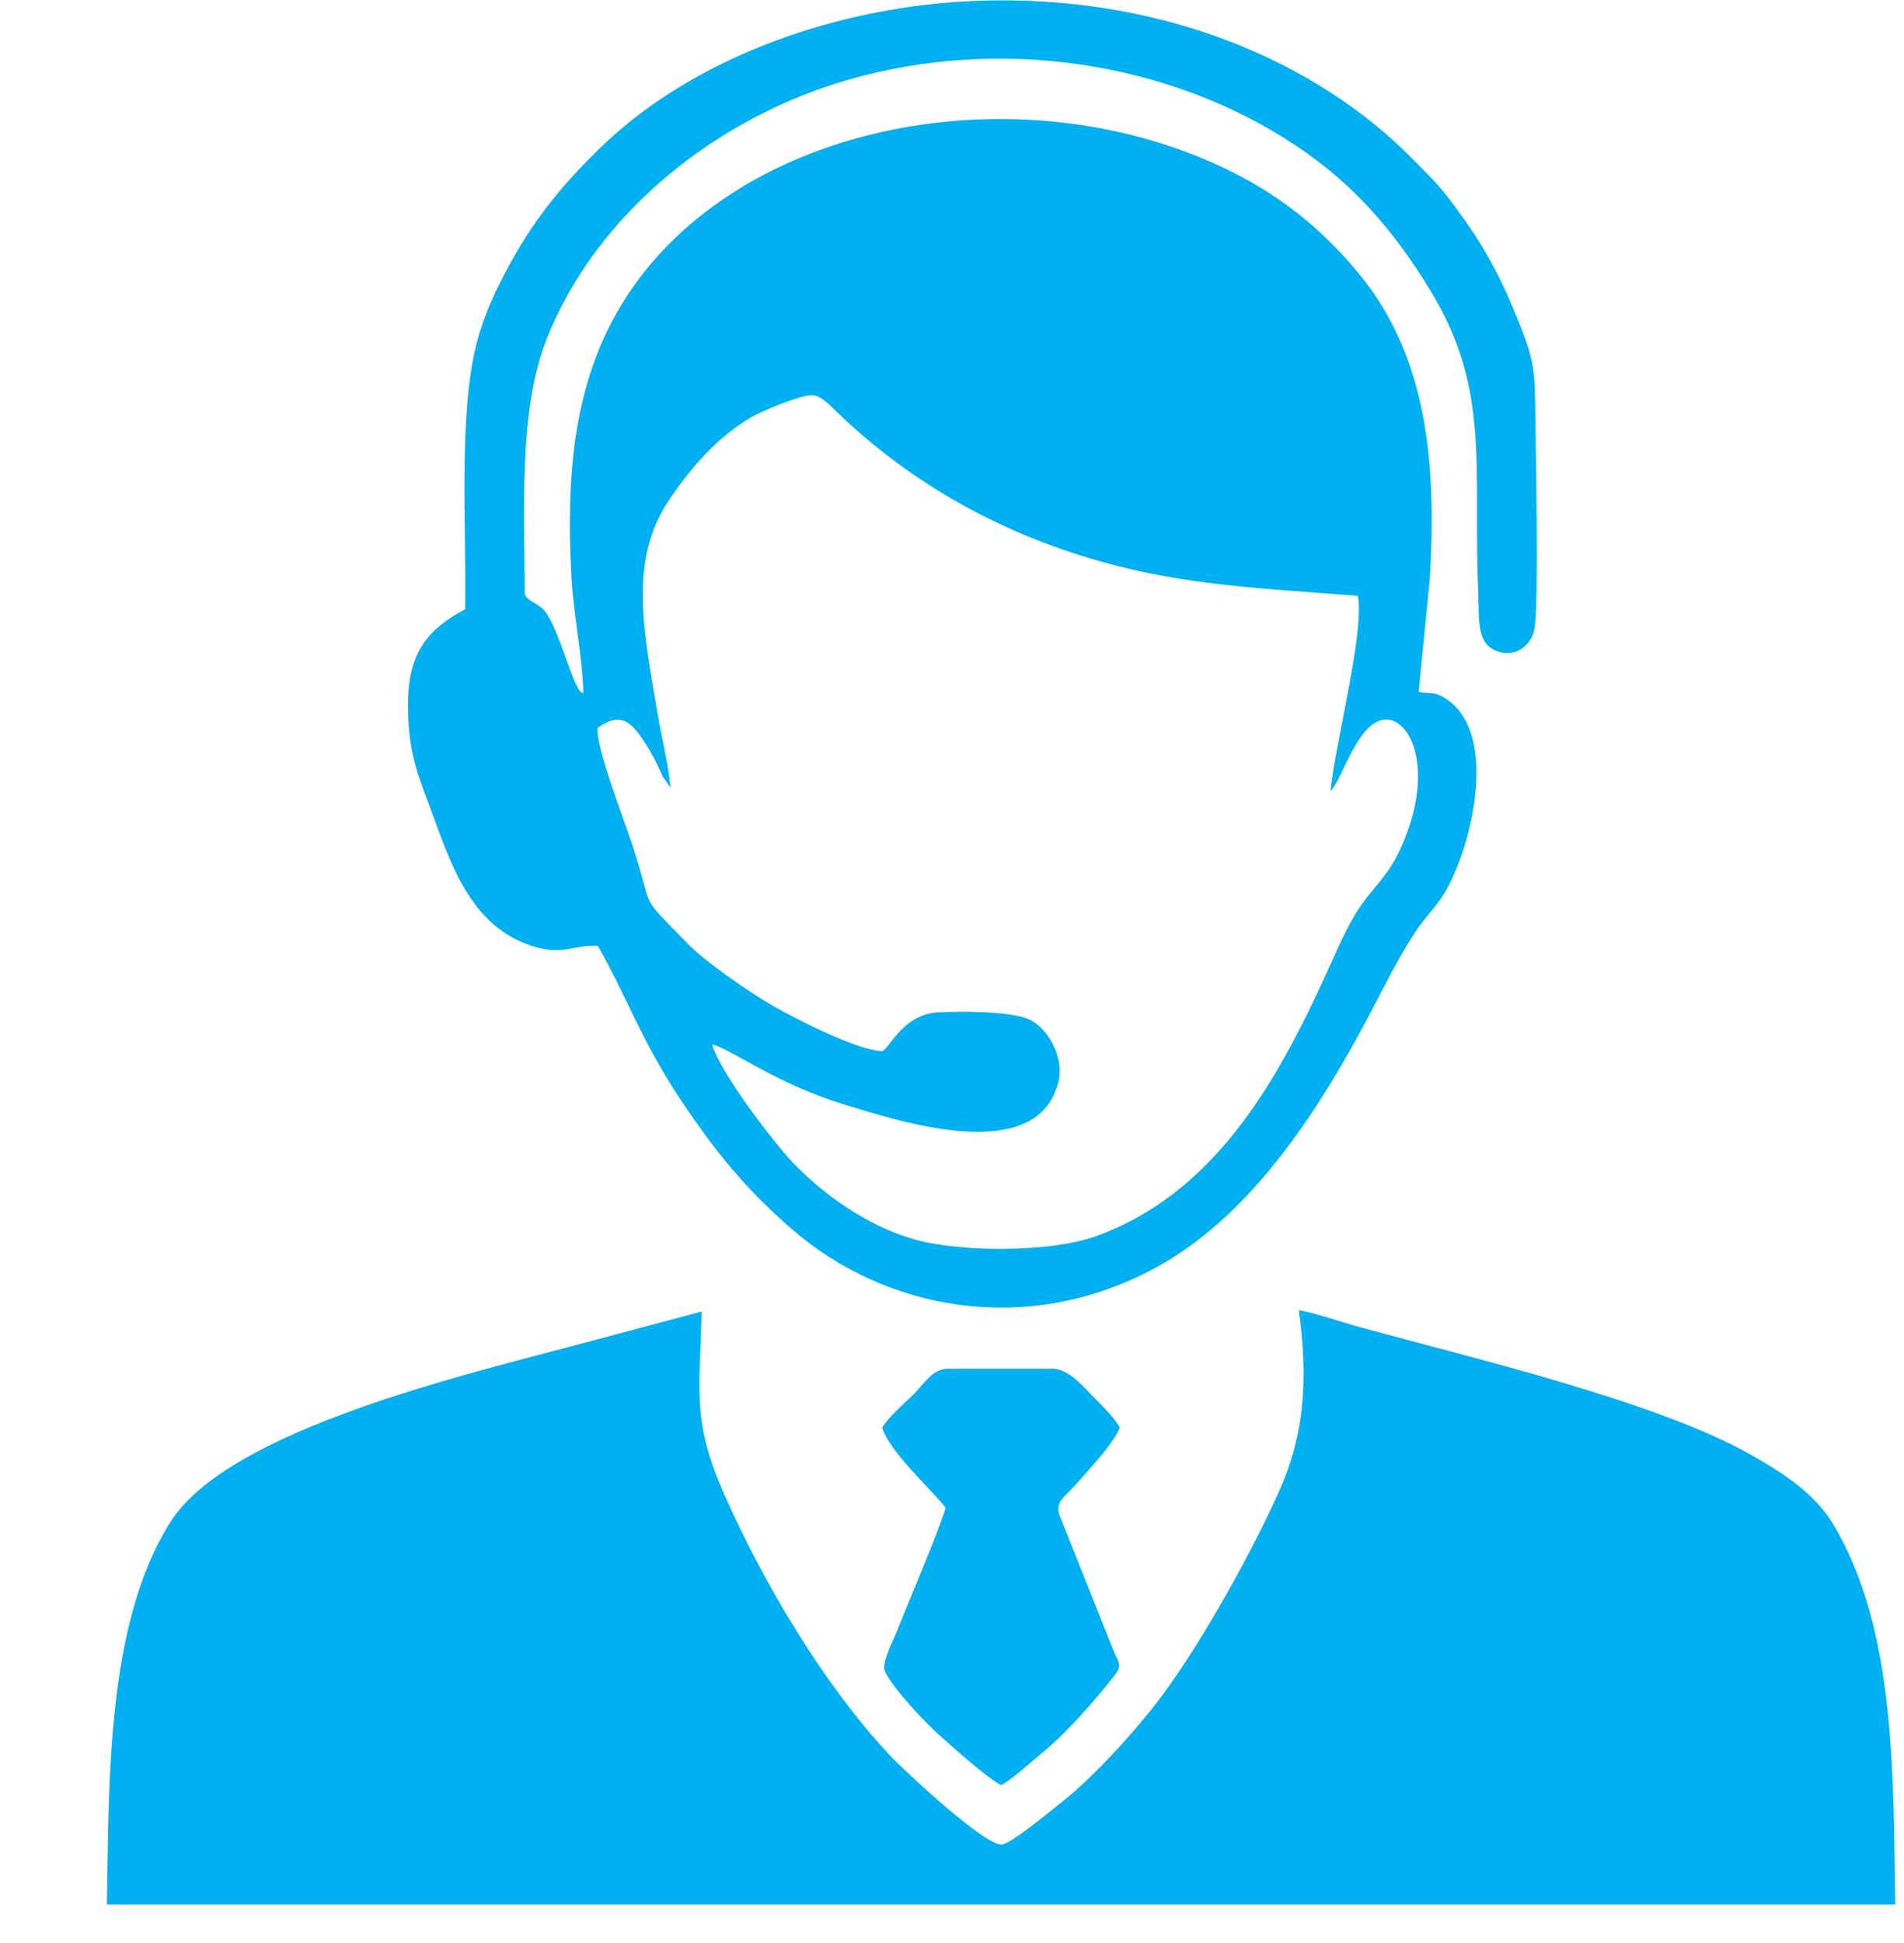 <svg width="49" height="50" viewBox="0 0 49 50" fill="none" xmlns="http://www.w3.org/2000/svg">
<path fill-rule="evenodd" clip-rule="evenodd" d="M11.969 15.68C11.025 16.179 10.53 16.779 10.503 17.995C10.473 19.372 10.769 19.959 11.185 21.099C11.662 22.406 12.197 23.846 13.663 24.333C14.505 24.613 14.767 24.294 15.387 24.341C16.145 25.675 16.509 26.791 17.524 28.311C18.462 29.713 19.23 30.629 20.375 31.626C22.718 33.668 26.329 34.423 29.655 32.668C32.112 31.371 33.881 28.714 35.309 25.985C35.663 25.308 35.997 24.635 36.399 24.019C36.871 23.296 37.125 23.316 37.582 22.091C37.972 21.046 38.437 18.715 37.163 17.95C36.893 17.787 36.805 17.865 36.509 17.803L36.797 14.887C36.967 12.003 36.762 9.194 34.953 7.02C34.01 5.888 32.892 4.942 31.251 4.208C26.256 1.976 19.742 3.069 16.619 6.95C14.813 9.195 14.548 11.855 14.705 14.827C14.758 15.826 14.996 16.924 15.012 17.845C14.883 17.752 14.985 17.863 14.873 17.705C14.871 17.702 14.8 17.563 14.793 17.548C14.583 17.056 14.325 16.147 14.048 15.76C13.874 15.516 13.584 15.497 13.503 15.286C13.503 13.155 13.336 10.57 14.068 8.722C15.349 5.488 18.443 3.029 21.82 2.054C25.712 0.931 30.093 1.566 33.37 3.76C34.826 4.734 35.877 5.931 36.829 7.506C38.368 10.049 37.907 12.035 38.043 15.289C38.067 15.865 38.005 16.482 38.414 16.703C38.933 16.985 39.423 16.64 39.495 16.154C39.604 15.425 39.521 11.667 39.514 10.79C39.502 9.402 39.489 9.237 38.905 7.85C38.538 6.977 38.121 6.252 37.622 5.561C37.054 4.772 36.96 4.709 36.368 4.105C33.884 1.573 29.873 -0.158 25.128 0.022C21.642 0.154 17.896 1.425 15.44 3.811C14.667 4.561 13.991 5.34 13.418 6.283C12.992 6.984 12.516 7.892 12.279 8.785C11.785 10.643 12.01 13.629 11.969 15.68ZM17.254 20.269L17.045 19.967C16.991 19.85 16.957 19.758 16.903 19.652C16.782 19.414 16.679 19.229 16.543 19.03C16.199 18.524 15.934 18.336 15.379 18.73C15.334 19.245 16.08 21.154 16.268 21.726C16.87 23.566 16.391 22.928 17.663 24.251C18.134 24.741 19.286 25.538 19.929 25.905C20.451 26.204 22.068 27.039 22.708 27.048C22.887 26.982 23.246 26.096 24.146 26.051C24.732 26.022 25.977 26.018 26.47 26.226C26.913 26.412 27.404 27.154 27.239 27.833C26.701 30.051 23.072 28.828 21.738 28.425C19.986 27.896 18.857 27.016 18.324 26.874C18.539 27.609 19.894 29.382 20.409 29.922C21.087 30.634 22.244 31.54 23.564 31.902C24.769 32.233 27.038 32.225 28.176 31.821C31.26 30.727 32.869 27.83 34.156 25.005C34.418 24.43 34.69 23.775 35.034 23.289C35.408 22.76 35.739 22.519 36.067 21.784C37.103 19.461 36.023 17.92 35.211 18.738C34.756 19.196 34.484 20.108 34.243 20.36C34.325 19.31 35.139 16.187 34.943 15.332C32.181 15.116 30.076 15.053 27.533 14.204C25.252 13.443 23.227 12.234 21.524 10.589C21.371 10.441 21.113 10.157 20.876 10.169C20.54 10.185 19.589 10.586 19.32 10.744C18.449 11.256 17.748 12.071 17.202 12.892C16.157 14.463 16.581 16.309 16.92 18.35C17.019 18.952 17.212 19.702 17.254 20.269Z" fill="#00B0F0"/>
<path fill-rule="evenodd" clip-rule="evenodd" d="M18.059 33.749L15.004 34.565C12.071 35.353 5.906 36.773 4.388 39.162C2.719 41.789 2.81 45.938 2.751 49.009H0.976C16.909 49.009 32.843 49.009 48.776 49.009C48.716 45.831 48.822 41.932 47.162 39.198C46.707 38.449 45.924 37.925 45.062 37.437C42.641 36.065 37.976 34.969 34.979 34.148C34.497 34.016 33.885 33.796 33.425 33.715C33.663 35.463 33.587 36.874 32.926 38.357C32.22 39.94 30.984 42.154 29.978 43.538C29.375 44.369 28.196 45.689 27.363 46.342C27.132 46.523 26.068 47.415 25.793 47.465C25.393 47.538 23.313 45.614 22.852 45.119C21.204 43.346 19.674 40.787 18.65 38.481C17.821 36.612 17.997 35.904 18.059 33.749Z" fill="#00B0F0"/>
<path fill-rule="evenodd" clip-rule="evenodd" d="M22.703 36.731C22.864 37.35 24.135 38.494 24.339 38.806C24.079 39.6 23.45 41.051 23.092 41.955C22.991 42.211 22.676 42.792 22.773 43.008C22.966 43.441 23.837 44.347 24.12 44.602C24.503 44.948 25.392 45.744 25.765 45.939C26.066 45.777 26.528 45.344 26.82 45.107C27.442 44.601 28.198 43.736 28.686 43.108C28.893 42.84 28.782 42.784 28.643 42.445L27.26 38.974C27.169 38.689 27.36 38.537 27.522 38.372C27.733 38.154 27.809 38.065 27.989 37.86C28.23 37.586 28.686 37.079 28.82 36.731C28.605 36.395 28.354 36.17 28.066 35.871C27.843 35.639 27.473 35.223 27.091 35.223H24.381C23.988 35.223 23.733 35.672 23.493 35.9C23.262 36.119 22.886 36.453 22.703 36.731Z" fill="#00B0F0"/>
</svg>
